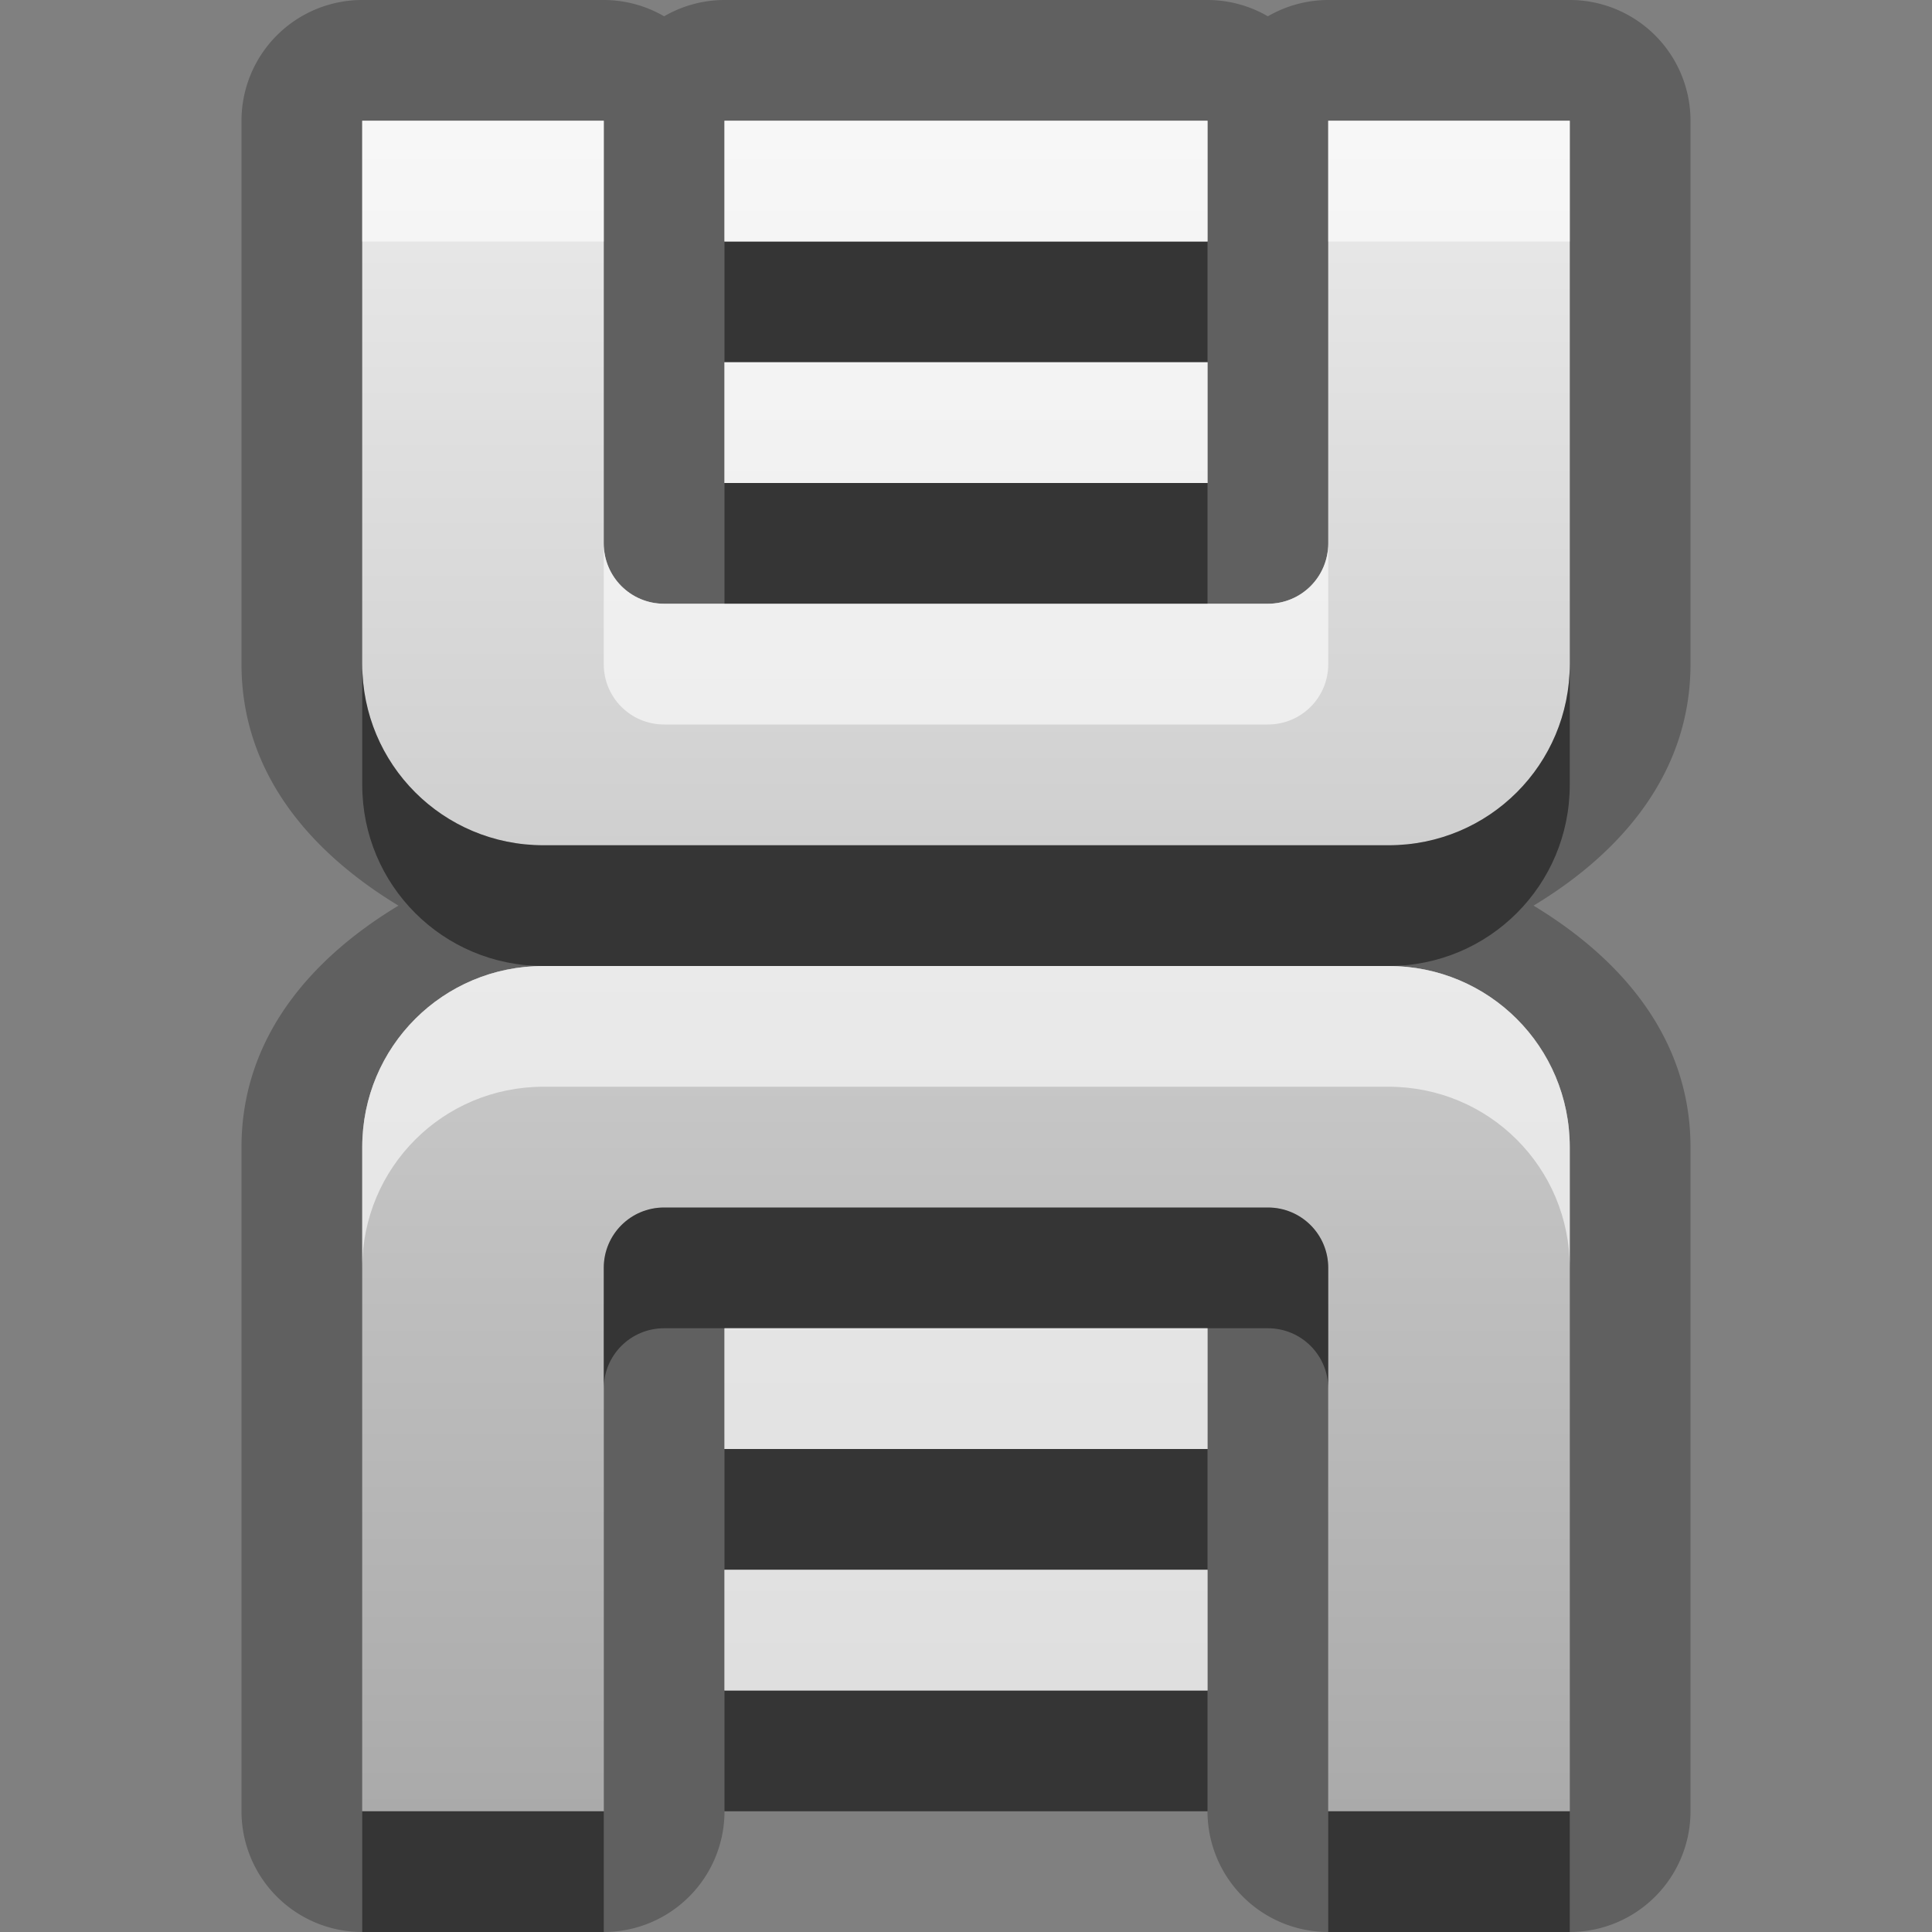 <?xml version="1.0" encoding="UTF-8"?>
<svg width="16" height="16" version="1.1" xmlns="http://www.w3.org/2000/svg">
 <rect width="100%" height="100%" fill="#808080" stroke="none"/>
 <defs>
  <linearGradient id="gr0" x1="8" x2="8" y1="1" y2="15" gradientUnits="userSpaceOnUse">
   <stop stop-color="#ebebeb" offset="0"/>
   <stop stop-color="#aaa" offset="1"/>
  </linearGradient>
 </defs>
 <path d="m3 0a1 1 0 0 0-1 1v4.5c0 0.903 0.573 1.56 1.3 2-0.73 0.44-1.3 1.1-1.3 2v5.5a1 1 0 0 0 1 1h2a1 1 0 0 0 1-1h4a1 1 0 0 0 1 1h2a1 1 0 0 0 1-1v-5.5c0-0.903-0.573-1.56-1.3-2 0.73-0.44 1.3-1.1 1.3-2v-4.5a1 1 0 0 0-1-1h-2a1 1 0 0 0-0.5 0.135 1 1 0 0 0-0.5-0.135h-4a1 1 0 0 0-0.5 0.135 1 1 0 0 0-0.5-0.135h-2zm0 1h2v3.5c0 0.277 0.223 0.5 0.5 0.5h5c0.277 0 0.5-0.223 0.5-0.5v-3.5h2v4.5c0 0.831-0.669 1.5-1.5 1.5h-7c-0.831 0-1.5-0.669-1.5-1.5v-4.5zm3 0h4v1h-4v-1zm0 2h4v1h-4v-1zm-1.5 5h7c0.831 0 1.5 0.669 1.5 1.5v5.5h-2v-4.5c0-0.277-0.223-0.5-0.5-0.5h-5c-0.277 0-0.5 0.223-0.5 0.5v4.5h-2v-5.5c0-0.831 0.669-1.5 1.5-1.5zm1.5 3h4v1h-4v-1zm0 2h4v1h-4v-1z" opacity=".25"/>
 <path d="m3 1v4.5c0 .831.669 1.5 1.5 1.5h7c.831 0 1.5-.669 1.5-1.5v-4.5h-2v3.5c0 .277-.223.5-.5.5h-5c-.277 0-.5-.223-.5-.5v-3.5h-2zm3 0v1h4v-1h-4zm0 2v1h4v-1h-4zm-1.5 5c-.831 0-1.5.669-1.5 1.5v5.5h2v-4.5c0-.277.223-.5.5-.5h5c.277 0 .5.223.5.5v4.5h2v-5.5c0-.831-.669-1.5-1.5-1.5h-7zm1.5 3v1h4v-1h-4zm0 2v1h4v-1h-4z" fill="url(#gr0)"/>
 <path d="m6 2v1h4v-1h-4zm0 2v1h4v-1h-4zm-3 1.5v1c0 0.831 0.669 1.5 1.5 1.5h7c0.831 0 1.5-0.669 1.5-1.5v-1c0 0.831-0.669 1.5-1.5 1.5h-7c-0.831 0-1.5-0.669-1.5-1.5zm2.5 4.5c-0.277 0-0.5 0.223-0.5 0.5v1c0-0.277 0.223-0.5 0.5-0.5h5c0.277 0 0.5 0.223 0.5 0.5v-1c0-0.277-0.223-0.5-0.5-0.5h-5zm0.5 2v1h4v-1h-4zm0 2v1h4v-1h-4zm-3 1v1h2v-1h-2zm8 0v1h2v-1h-2z" opacity=".45"/>
 <path d="m3 1v1h2v-1h-2zm3 0v1h4v-1h-4zm5 0v1h2v-1h-2zm-5 2v1h4v-1h-4zm-1 1.5v1c0 0.277 0.223 0.5 0.5 0.5h5c0.277 0 0.5-0.223 0.5-0.5v-1c0 0.277-0.223 0.5-0.5 0.5h-5c-0.277 0-0.5-0.223-0.5-0.5zm-0.5 3.5c-0.831 0-1.5 0.669-1.5 1.5v1c0-0.831 0.669-1.5 1.5-1.5h7c0.831 0 1.5 0.669 1.5 1.5v-1c0-0.831-0.669-1.5-1.5-1.5h-7zm1.5 3v1h4v-1h-4zm0 2v1h4v-1h-4z" fill="#fff" opacity=".6"/>
</svg>
